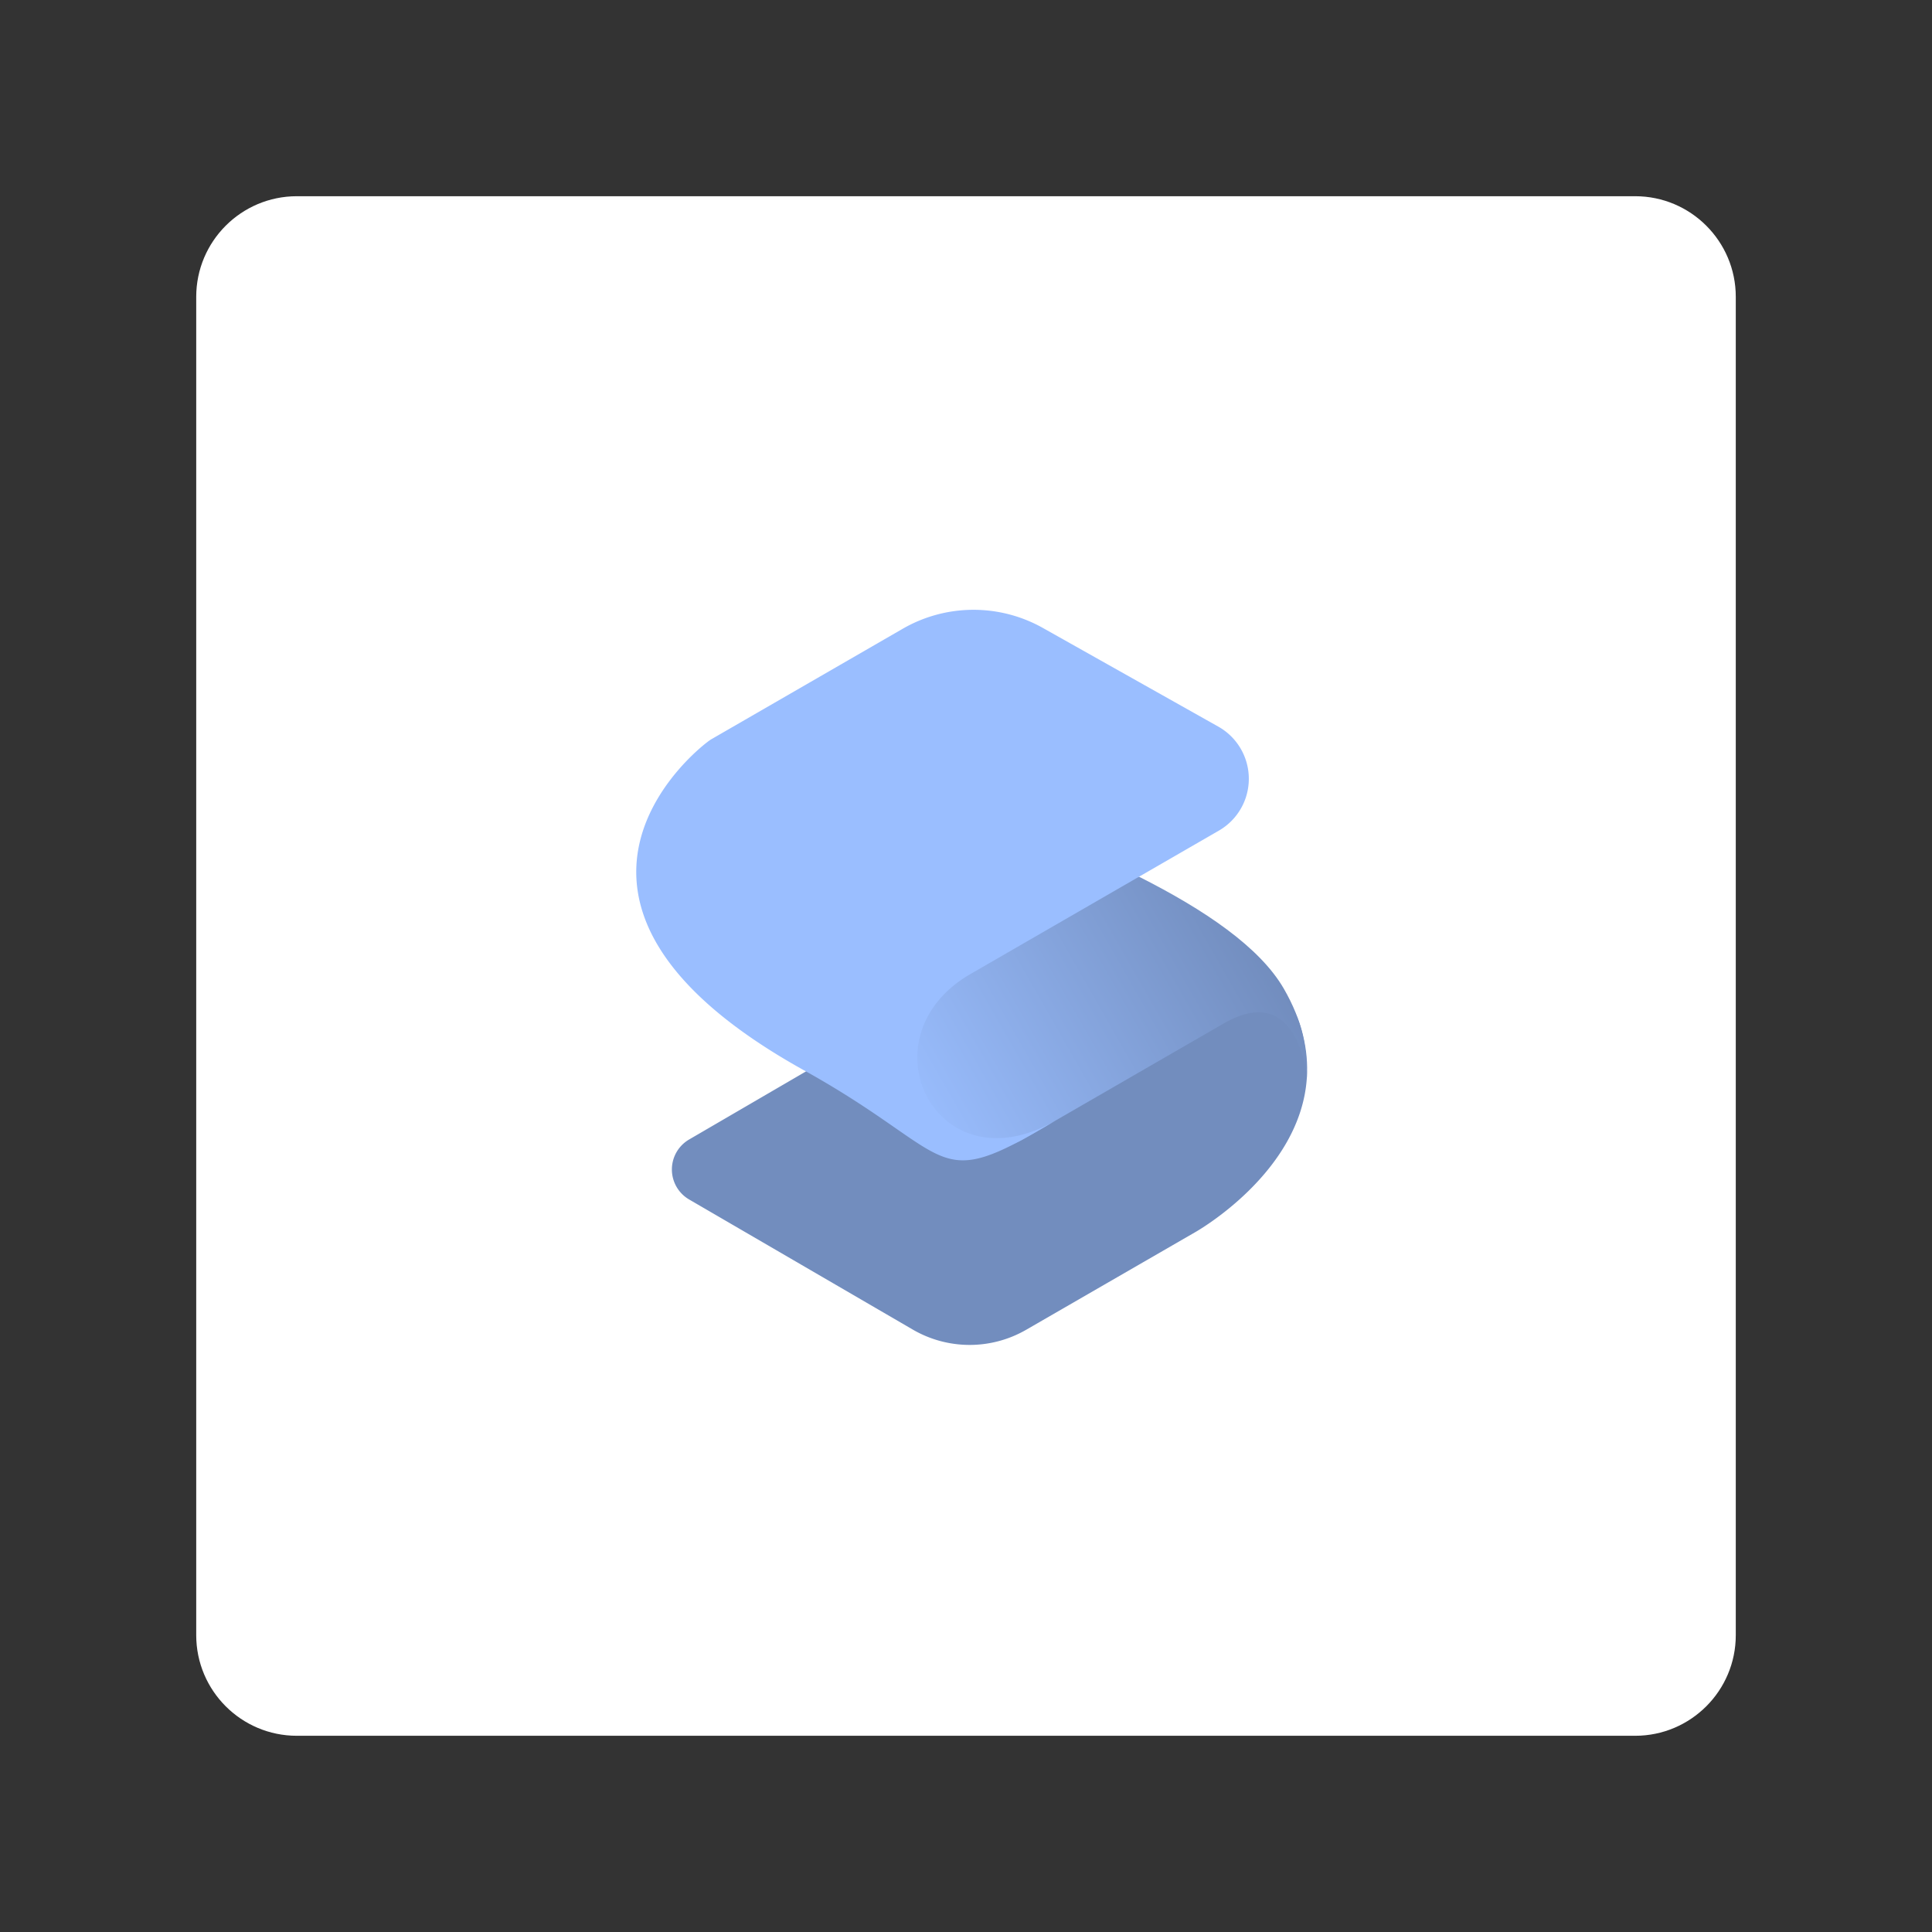 <svg xmlns="http://www.w3.org/2000/svg" xml:space="preserve" style="fill-rule:evenodd;clip-rule:evenodd;stroke-linejoin:round;stroke-miterlimit:2" viewBox="0 0 192 192"><rect x="0" y="0" width="192" height="192" fill="#333333" stroke="none"/><path d="M164.5 21.5c0-5.519-4.481-10-10-10h-133c-5.519 0-10 4.481-10 10v133c0 5.519 4.481 10 10 10h133c5.519 0 10-4.481 10-10v-133Z" style="fill:#fff" transform="translate(8 8)"/><path d="m71.871 96.303 3.11 15.677c6.253 10.942 17.126 6.163 17.126 6.163s24.035 2.08 37.51 2.08c13.448 0 3.67 15.806 3.644 15.861-8.257 12.438-27.129 12.161-27.129 12.161H75.833a17.588 17.588 0 0 1-15.261-8.844 680285.42 680285.42 0 0 1-20.003-34.912 5.398 5.398 0 0 1 4.657-8.082l26.645-.104Z" style="fill:#728dbe" transform="rotate(-30 145.05 13.562) scale(.639)"/><path d="M74.47 82.007 126.262 96c6.264 9.573 10.794 18.888 10.794 26.349 0 5.766-1.48 10.248-3.795 13.735.026-.055 6.449-13.735-6.999-13.735H90.5s-9.266.573-15.519-10.369l-.511-29.973Z" style="fill:url(#a)" transform="rotate(-30 145.05 13.562) scale(.639)"/><path d="M96 122.357c-22.626.353-15.752-2.702-29.93-26.357-27.944-46.62 11.622-51.772 13.217-51.772h34.422a22.027 22.027 0 0 1 18.951 10.799l15.952 26.925A9.306 9.306 0 0 1 140.606 96H96c-19.6 0-21.468 26.274 0 26.357Z" style="fill:#9abeff" transform="rotate(-30 145.05 13.562) scale(.639)"/><defs><linearGradient id="a" x1="0" x2="1" y1="0" y2="0" gradientTransform="rotate(-179.828 68.614 56.766) scale(59.915)" gradientUnits="userSpaceOnUse"><stop offset="0" style="stop-color:#728dbe;stop-opacity:1"/><stop offset="1" style="stop-color:#9abeff;stop-opacity:1"/></linearGradient></defs></svg>